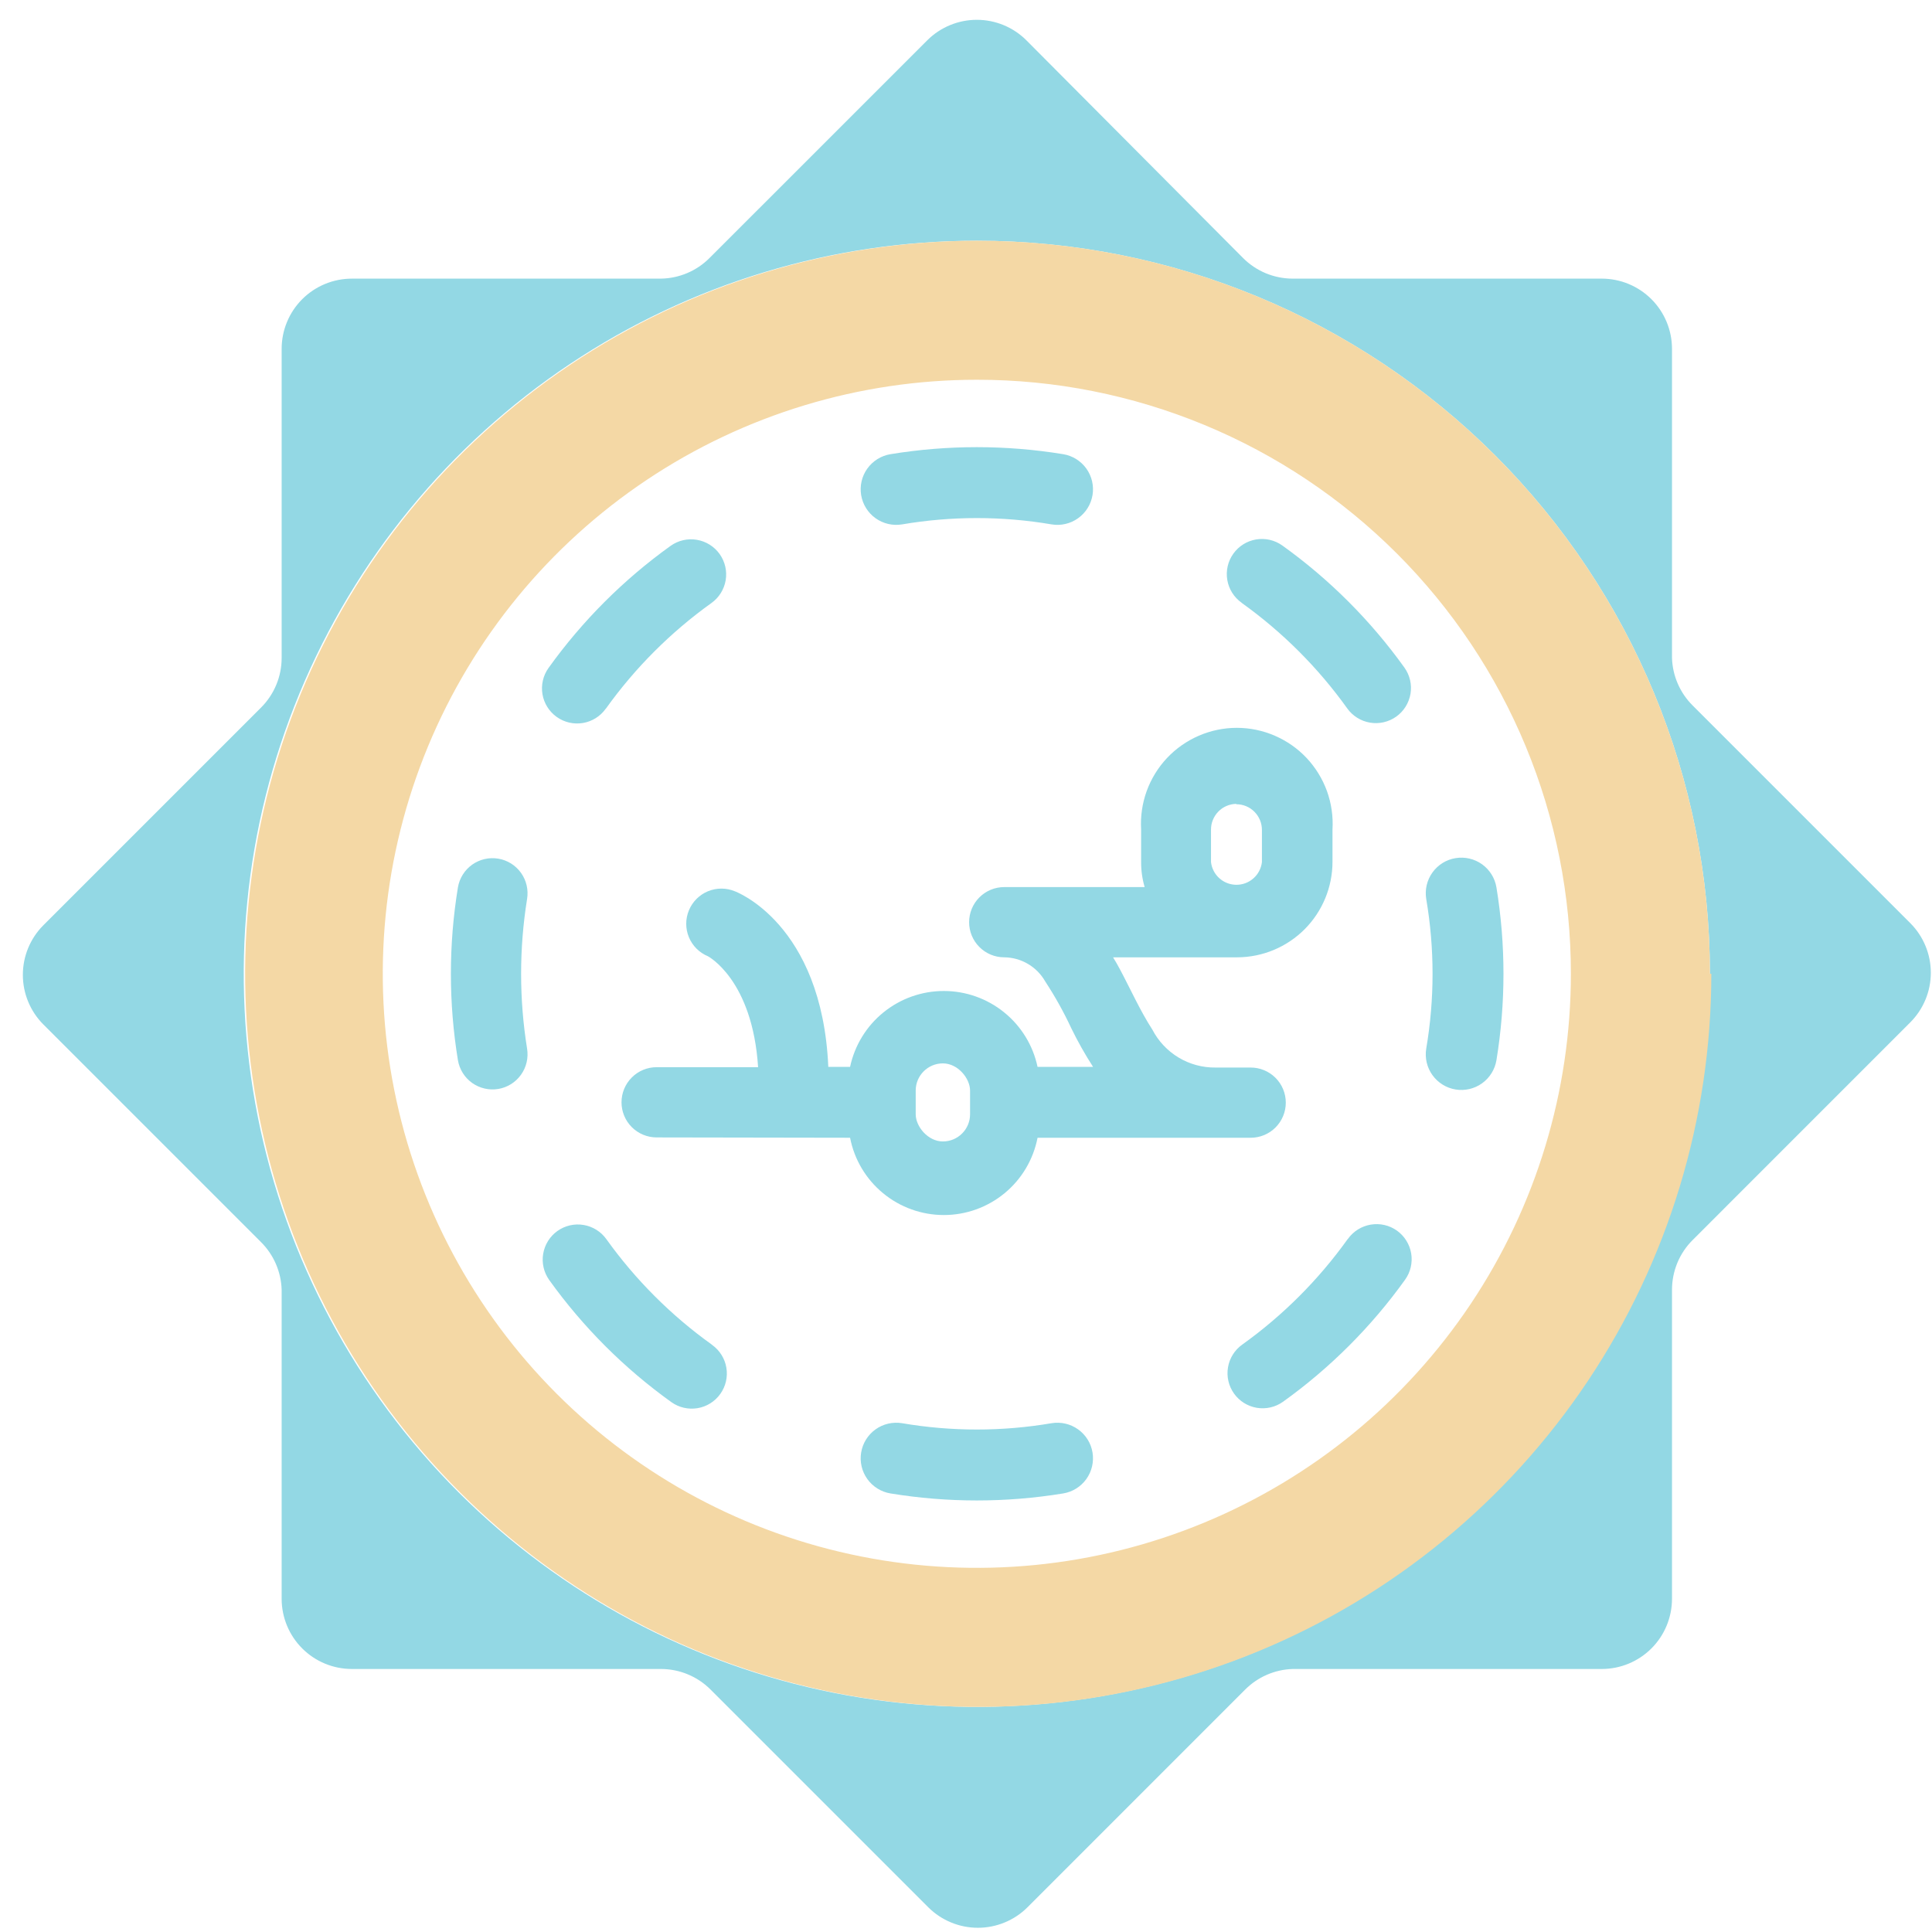 <svg width="59" height="59" viewBox="0 0 59 59" fill="none" xmlns="http://www.w3.org/2000/svg">
<rect width="59" height="59" fill="#F5F5F5"/>
<rect width="1400" height="4782" transform="translate(-939 -1060)" fill="white"/>
<path d="M52.218 29.738C52.218 34.166 50.905 38.495 48.445 42.176C45.985 45.858 42.489 48.727 38.398 50.422C34.307 52.116 29.806 52.559 25.463 51.696C21.12 50.832 17.131 48.7 14 45.569C10.87 42.438 8.737 38.449 7.873 34.106C7.01 29.763 7.453 25.262 9.147 21.171C10.842 17.08 13.711 13.584 17.393 11.124C21.075 8.664 25.403 7.351 29.831 7.351C35.768 7.351 41.462 9.71 45.661 13.908C49.859 18.107 52.218 23.801 52.218 29.738ZM31.342 1.229C30.941 0.829 30.397 0.605 29.831 0.605C29.264 0.605 28.721 0.829 28.319 1.229L21.671 7.876C21.276 8.274 20.741 8.501 20.181 8.509H10.746C10.177 8.509 9.631 8.735 9.229 9.137C8.827 9.539 8.601 10.085 8.601 10.653V20.089C8.601 20.372 8.546 20.652 8.437 20.913C8.329 21.174 8.169 21.412 7.969 21.611L1.321 28.259C0.922 28.66 0.698 29.204 0.698 29.77C0.698 30.337 0.922 30.881 1.321 31.282L7.969 37.93C8.359 38.317 8.585 38.839 8.601 39.388V48.823C8.601 49.392 8.827 49.938 9.229 50.34C9.631 50.742 10.177 50.968 10.746 50.968H20.181C20.464 50.968 20.744 51.023 21.005 51.132C21.267 51.24 21.504 51.4 21.703 51.6L28.351 58.248C28.753 58.647 29.296 58.871 29.863 58.871C30.429 58.871 30.973 58.647 31.375 58.248L38.022 51.6C38.409 51.211 38.931 50.984 39.48 50.968H48.916C49.484 50.968 50.03 50.742 50.432 50.34C50.834 49.938 51.06 49.392 51.06 48.823V39.388C51.06 39.105 51.116 38.825 51.224 38.564C51.333 38.302 51.492 38.065 51.693 37.866L58.34 31.218C58.74 30.816 58.964 30.273 58.964 29.706C58.964 29.14 58.74 28.596 58.34 28.194L51.693 21.547C51.303 21.16 51.076 20.638 51.06 20.089V10.653C51.06 10.085 50.834 9.539 50.432 9.137C50.03 8.735 49.484 8.509 48.916 8.509H39.48C39.197 8.509 38.917 8.453 38.656 8.345C38.395 8.236 38.157 8.077 37.958 7.876L31.342 1.229Z" fill="#93D8E4"/>
<path fill-rule="evenodd" clip-rule="evenodd" d="M47.972 29.738C47.972 33.326 46.908 36.834 44.915 39.817C42.921 42.801 40.088 45.126 36.773 46.499C33.458 47.872 29.811 48.231 26.291 47.531C22.772 46.831 19.54 45.103 17.003 42.566C14.466 40.029 12.738 36.797 12.038 33.278C11.338 29.759 11.697 26.111 13.07 22.796C14.443 19.481 16.768 16.648 19.752 14.654C22.735 12.661 26.243 11.597 29.831 11.597C32.214 11.595 34.573 12.064 36.775 12.975C38.977 13.886 40.977 15.222 42.662 16.907C44.347 18.592 45.683 20.593 46.594 22.794C47.505 24.996 47.974 27.356 47.972 29.738ZM52.261 29.738C52.261 34.164 50.949 38.491 48.491 42.172C46.033 45.852 42.539 48.722 38.451 50.417C34.362 52.113 29.863 52.559 25.522 51.699C21.18 50.838 17.191 48.71 14.059 45.584C10.926 42.457 8.79 38.472 7.922 34.132C7.053 29.792 7.49 25.292 9.178 21.201C10.866 17.109 13.729 13.61 17.405 11.145C21.081 8.68 25.405 7.359 29.831 7.351C35.768 7.351 41.462 9.71 45.661 13.908C49.859 18.107 52.218 23.801 52.218 29.738H52.261Z" fill="#F4D8A5"/>
<path fill-rule="evenodd" clip-rule="evenodd" d="M27.547 16.014C29.059 15.757 30.603 15.757 32.114 16.014C32.255 16.038 32.399 16.033 32.538 16C32.677 15.968 32.808 15.909 32.924 15.825C33.04 15.742 33.139 15.637 33.214 15.516C33.29 15.395 33.34 15.26 33.364 15.119C33.387 14.978 33.382 14.834 33.35 14.695C33.317 14.556 33.258 14.425 33.175 14.309C33.092 14.193 32.986 14.095 32.865 14.019C32.744 13.944 32.609 13.893 32.468 13.87C30.721 13.584 28.94 13.584 27.193 13.87C26.909 13.917 26.655 14.075 26.487 14.309C26.319 14.543 26.251 14.835 26.298 15.119C26.345 15.403 26.503 15.658 26.737 15.825C26.971 15.993 27.263 16.061 27.547 16.014ZM37.926 18.416C39.167 19.305 40.254 20.392 41.142 21.633C41.307 21.864 41.557 22.021 41.838 22.068C42.118 22.116 42.406 22.049 42.638 21.885C42.87 21.72 43.026 21.469 43.074 21.189C43.121 20.908 43.055 20.621 42.89 20.389C41.858 18.95 40.598 17.689 39.159 16.658C38.927 16.493 38.639 16.427 38.359 16.474C38.078 16.521 37.828 16.678 37.663 16.91C37.498 17.141 37.432 17.429 37.479 17.71C37.526 17.99 37.683 18.24 37.915 18.405L37.926 18.416ZM18.508 21.633C19.397 20.392 20.484 19.305 21.725 18.416C21.957 18.251 22.113 18.001 22.161 17.72C22.208 17.44 22.142 17.152 21.977 16.92C21.812 16.689 21.562 16.532 21.281 16.485C21.001 16.437 20.713 16.503 20.481 16.668C19.042 17.7 17.782 18.96 16.75 20.4C16.585 20.631 16.519 20.919 16.566 21.2C16.613 21.48 16.77 21.73 17.002 21.895C17.234 22.06 17.521 22.126 17.802 22.079C18.082 22.032 18.333 21.875 18.498 21.643L18.508 21.633ZM43.555 27.455C43.812 28.966 43.812 30.511 43.555 32.022C43.508 32.306 43.576 32.598 43.744 32.832C43.912 33.066 44.166 33.224 44.45 33.271C44.734 33.318 45.026 33.25 45.26 33.082C45.494 32.914 45.652 32.66 45.699 32.376C45.985 30.629 45.985 28.848 45.699 27.101C45.652 26.816 45.494 26.562 45.26 26.394C45.026 26.227 44.734 26.159 44.45 26.206C44.166 26.252 43.912 26.41 43.744 26.645C43.576 26.879 43.508 27.17 43.555 27.455ZM16.096 32.022C15.853 30.509 15.853 28.967 16.096 27.455C16.142 27.175 16.076 26.887 15.911 26.656C15.746 26.425 15.497 26.269 15.217 26.222C14.937 26.175 14.65 26.241 14.418 26.406C14.187 26.571 14.031 26.821 13.984 27.101C13.698 28.848 13.698 30.629 13.984 32.376C14.031 32.656 14.187 32.906 14.418 33.071C14.65 33.235 14.937 33.302 15.217 33.255C15.497 33.208 15.746 33.052 15.911 32.82C16.076 32.589 16.142 32.302 16.096 32.022ZM21.736 41.061C20.495 40.172 19.408 39.085 18.519 37.844C18.354 37.612 18.104 37.456 17.823 37.408C17.543 37.361 17.255 37.427 17.023 37.592C16.792 37.757 16.635 38.007 16.588 38.288C16.54 38.568 16.607 38.856 16.771 39.088C17.803 40.527 19.064 41.788 20.503 42.819C20.734 42.984 21.022 43.05 21.303 43.003C21.583 42.956 21.833 42.799 21.998 42.567C22.163 42.335 22.229 42.048 22.182 41.767C22.135 41.487 21.978 41.236 21.746 41.071L21.736 41.061ZM41.153 37.844C40.264 39.085 39.178 40.172 37.937 41.061C37.705 41.226 37.548 41.476 37.501 41.756C37.453 42.037 37.52 42.325 37.684 42.556C37.849 42.788 38.1 42.945 38.38 42.992C38.661 43.039 38.949 42.973 39.18 42.808C40.619 41.777 41.88 40.516 42.911 39.077C43.076 38.845 43.142 38.558 43.095 38.277C43.048 37.997 42.891 37.746 42.66 37.581C42.428 37.416 42.14 37.35 41.859 37.398C41.579 37.445 41.329 37.602 41.164 37.833L41.153 37.844ZM32.114 43.462C30.603 43.72 29.059 43.72 27.547 43.462C27.263 43.416 26.971 43.483 26.737 43.651C26.503 43.819 26.345 44.073 26.298 44.358C26.251 44.642 26.319 44.933 26.487 45.168C26.655 45.402 26.909 45.56 27.193 45.607C28.94 45.893 30.721 45.893 32.468 45.607C32.753 45.56 33.007 45.402 33.175 45.168C33.343 44.933 33.41 44.642 33.364 44.358C33.317 44.073 33.159 43.819 32.924 43.651C32.69 43.483 32.399 43.416 32.114 43.462Z" fill="#93D8E4"/>
<path d="M37.754 24.56C37.962 24.56 38.161 24.642 38.307 24.789C38.454 24.936 38.537 25.135 38.537 25.342V26.329C38.514 26.519 38.423 26.695 38.279 26.822C38.136 26.95 37.951 27.02 37.759 27.02C37.568 27.02 37.383 26.95 37.239 26.822C37.096 26.695 37.005 26.519 36.982 26.329V25.342C36.981 25.24 36.999 25.138 37.038 25.042C37.076 24.947 37.132 24.86 37.204 24.786C37.275 24.712 37.361 24.653 37.455 24.613C37.55 24.572 37.651 24.55 37.754 24.549V24.56ZM29.595 34.167V33.18C29.572 32.99 29.481 32.814 29.337 32.687C29.194 32.559 29.009 32.489 28.817 32.489C28.626 32.489 28.441 32.559 28.297 32.687C28.154 32.814 28.062 32.99 28.04 33.18V34.167C28.027 34.276 28.038 34.388 28.071 34.493C28.104 34.598 28.159 34.696 28.232 34.778C28.306 34.861 28.396 34.927 28.497 34.972C28.598 35.017 28.707 35.041 28.817 35.041C28.928 35.041 29.037 35.017 29.138 34.972C29.239 34.927 29.329 34.861 29.402 34.778C29.476 34.696 29.531 34.598 29.564 34.493C29.597 34.388 29.608 34.276 29.595 34.167ZM25.96 34.745C26.089 35.41 26.445 36.009 26.968 36.439C27.49 36.87 28.146 37.105 28.823 37.105C29.5 37.105 30.155 36.87 30.678 36.439C31.2 36.009 31.556 35.41 31.685 34.745H38.194C38.478 34.745 38.751 34.633 38.952 34.431C39.153 34.23 39.266 33.958 39.266 33.673C39.266 33.389 39.153 33.116 38.952 32.915C38.751 32.714 38.478 32.601 38.194 32.601H37.121C36.724 32.606 36.333 32.5 35.992 32.296C35.652 32.091 35.374 31.796 35.191 31.443C34.816 30.864 34.516 30.189 34.194 29.588C34.13 29.47 34.066 29.352 33.991 29.235H37.786C38.558 29.232 39.297 28.923 39.842 28.377C40.386 27.83 40.692 27.09 40.692 26.318V25.332C40.716 24.933 40.658 24.534 40.523 24.158C40.386 23.783 40.175 23.439 39.902 23.148C39.628 22.858 39.298 22.626 38.931 22.468C38.565 22.309 38.169 22.227 37.77 22.227C37.371 22.227 36.976 22.309 36.609 22.468C36.243 22.626 35.912 22.858 35.639 23.148C35.365 23.439 35.154 23.783 35.018 24.158C34.882 24.534 34.824 24.933 34.848 25.332V26.318C34.846 26.579 34.882 26.84 34.956 27.09H30.667C30.383 27.09 30.11 27.203 29.909 27.404C29.708 27.605 29.595 27.878 29.595 28.162C29.595 28.447 29.708 28.719 29.909 28.92C30.11 29.122 30.383 29.235 30.667 29.235C30.922 29.237 31.173 29.307 31.393 29.437C31.613 29.566 31.795 29.752 31.921 29.974C32.22 30.43 32.485 30.906 32.715 31.4C32.913 31.806 33.135 32.2 33.38 32.58H31.685C31.546 31.924 31.185 31.336 30.664 30.915C30.143 30.493 29.493 30.263 28.823 30.263C28.152 30.263 27.502 30.493 26.981 30.915C26.46 31.336 26.1 31.924 25.96 32.58H25.295C25.102 28.184 22.443 27.219 22.443 27.219C22.18 27.109 21.884 27.109 21.621 27.217C21.358 27.326 21.148 27.535 21.039 27.798C20.929 28.061 20.929 28.357 21.037 28.62C21.146 28.883 21.355 29.093 21.618 29.202C21.618 29.202 22.979 29.91 23.151 32.59H20.052C19.768 32.59 19.495 32.703 19.294 32.904C19.093 33.105 18.98 33.378 18.98 33.663C18.98 33.947 19.093 34.22 19.294 34.421C19.495 34.622 19.768 34.735 20.052 34.735L25.96 34.745Z" fill="#93D8E4"/>
<rect x="27.964" y="32.474" width="1.66" height="2.384" rx="0.83" fill="white"/>
</svg>
